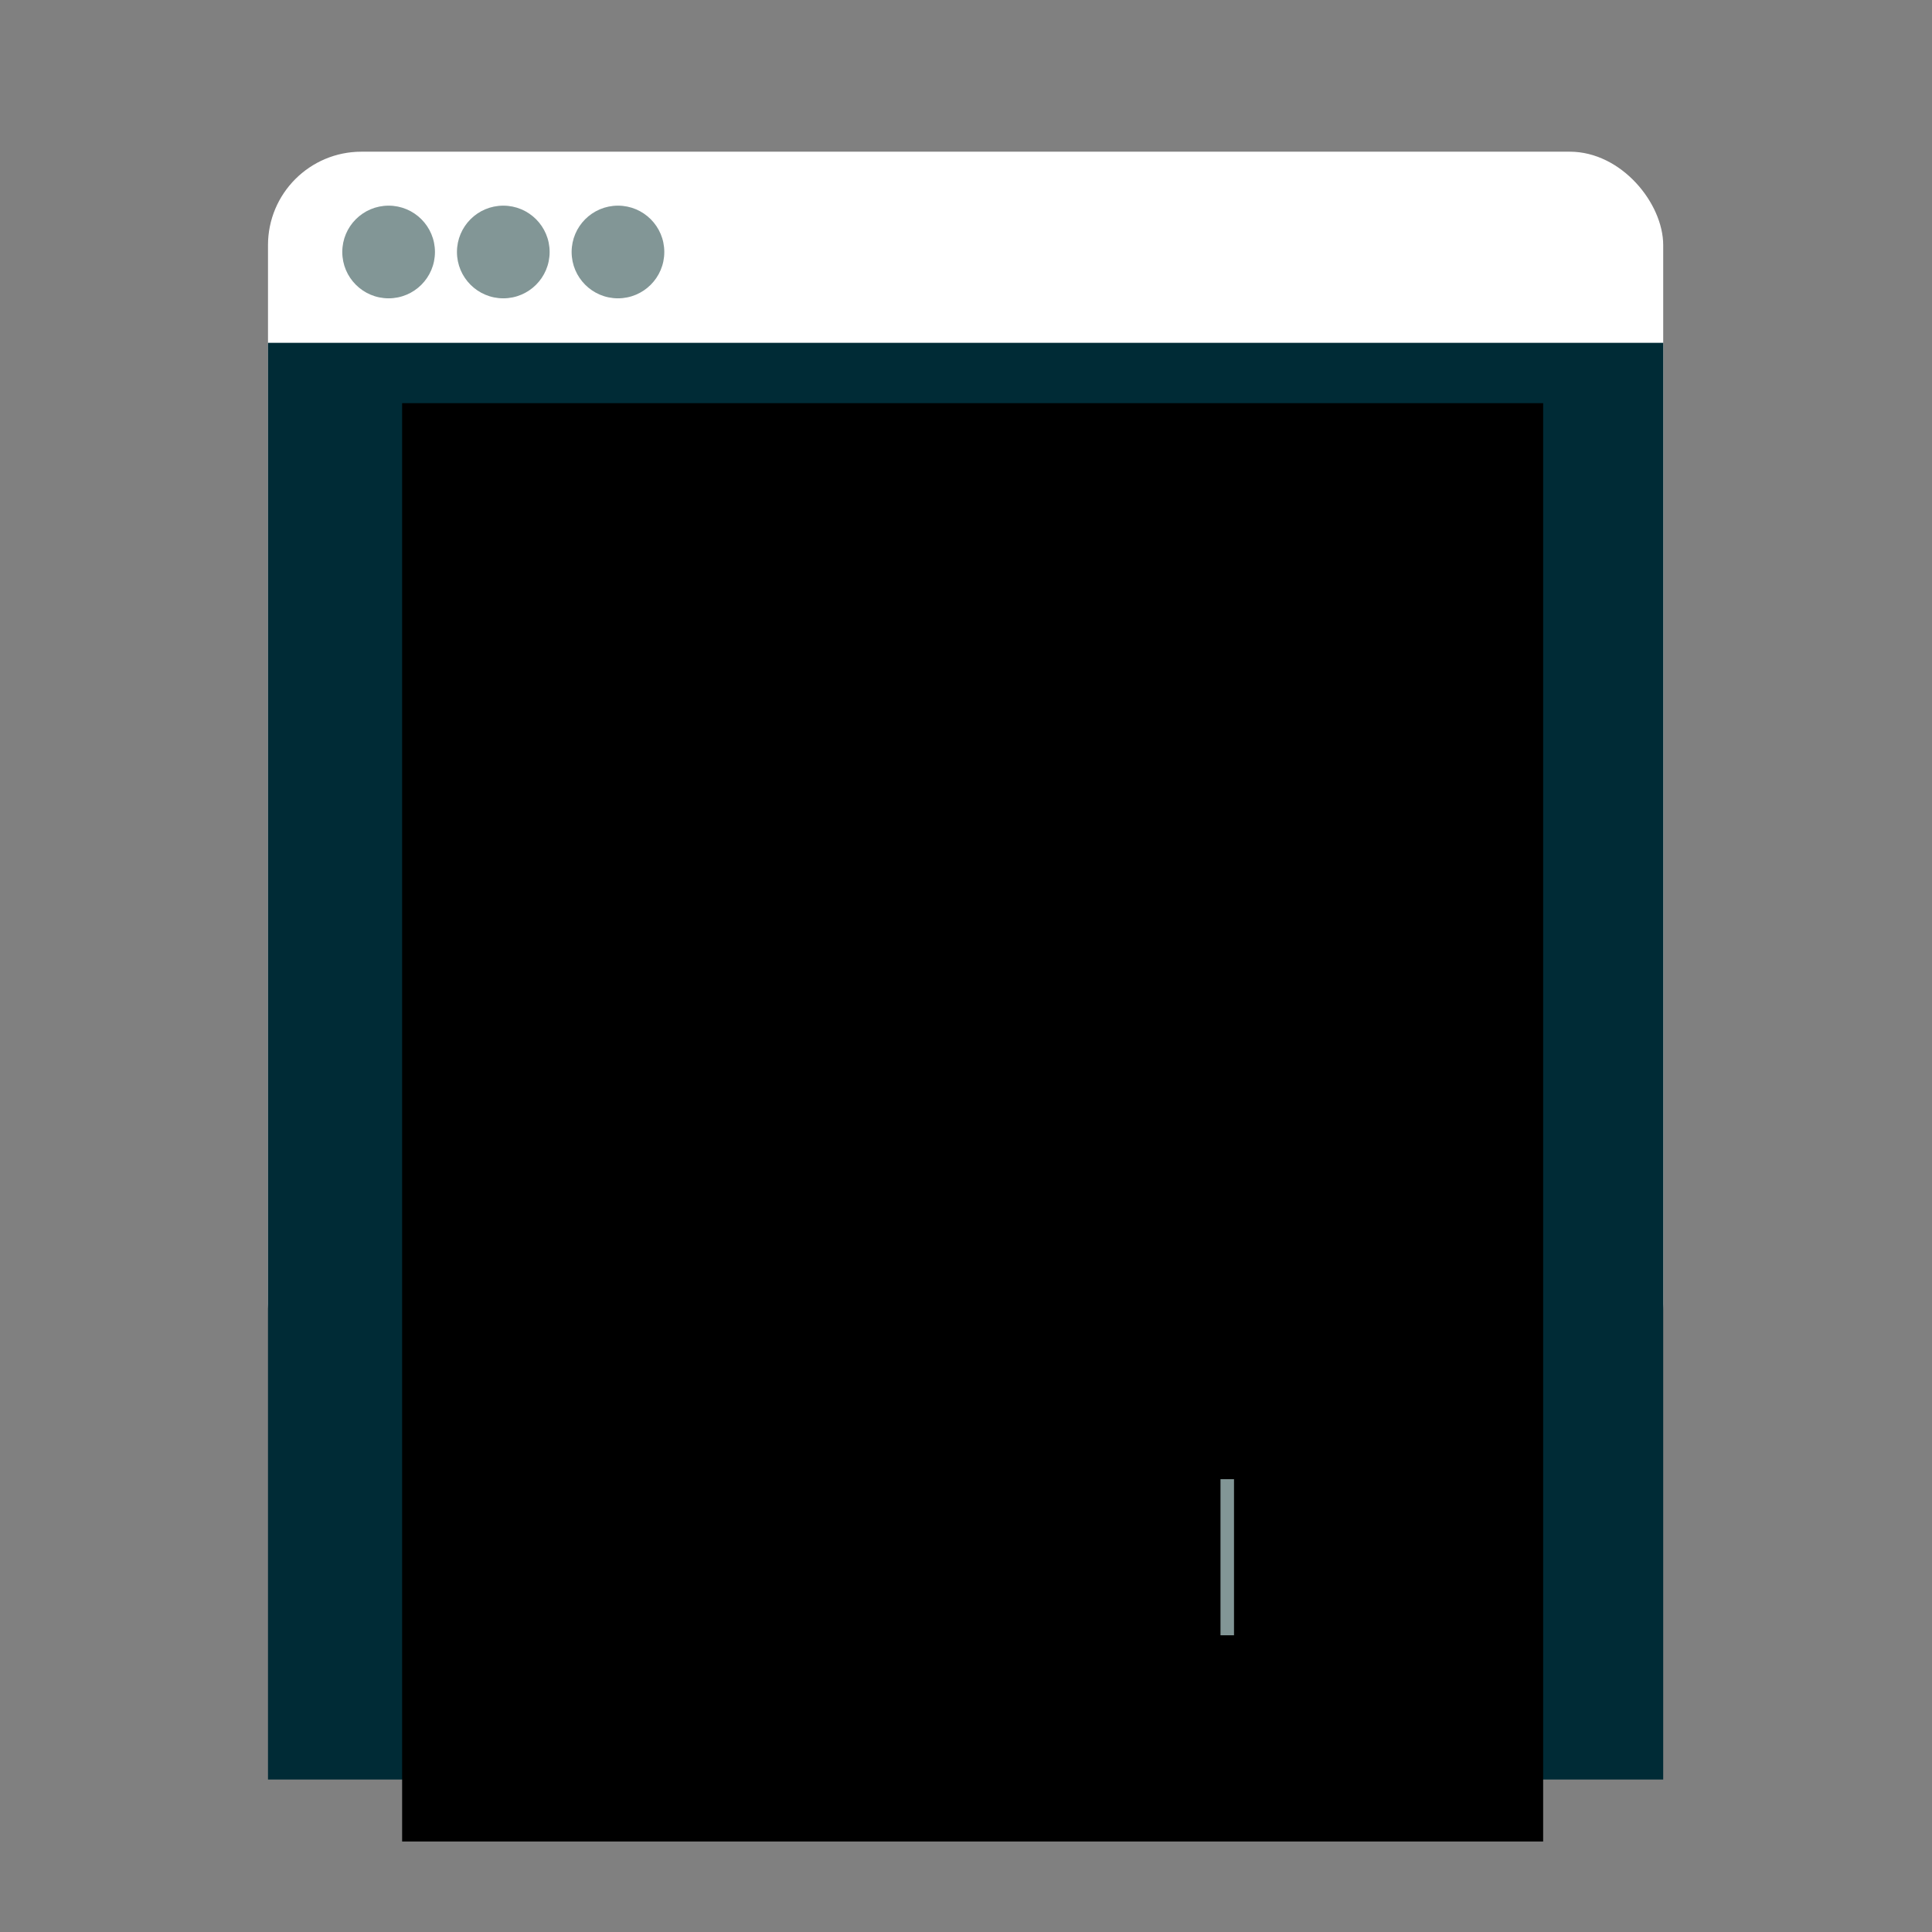 <?xml version="1.0" encoding="UTF-8" standalone="no"?>
<!-- Created with Inkscape (http://www.inkscape.org/) -->

<svg
   xmlns:dc="http://purl.org/dc/elements/1.1/"
   xmlns:cc="http://creativecommons.org/ns#"
   xmlns:rdf="http://www.w3.org/1999/02/22-rdf-syntax-ns#"
   xmlns:svg="http://www.w3.org/2000/svg"
   xmlns="http://www.w3.org/2000/svg"
   xmlns:sodipodi="http://sodipodi.sourceforge.net/DTD/sodipodi-0.dtd"
   xmlns:inkscape="http://www.inkscape.org/namespaces/inkscape"
   width="1024"
   height="1024"
   viewBox="0 0 1024 1024"
   id="svg2"
   version="1.1"
   inkscape:version="0.91 r"
   sodipodi:docname="icon.svg"
   inkscape:export-filename="/home/mfyz/Desktop/todox-icon.png"
   inkscape:export-xdpi="90"
   inkscape:export-ydpi="90">
  <rect x="0" y="0" width="1024" height="1024" fill="#808080" stroke="none"/>
  <defs
     id="defs4">
    <clipPath
       clipPathUnits="userSpaceOnUse"
       id="clipPath4922">
      <circle
         style="opacity:1;fill:#000000;fill-opacity:1;stroke:#ffffff;stroke-width:20.678;stroke-linecap:round;stroke-linejoin:round;stroke-miterlimit:4;stroke-dasharray:none;stroke-dashoffset:0;stroke-opacity:1"
         id="circle4924"
         cx="512"
         cy="540.362"
         r="425.375" />
    </clipPath>
  </defs>
  <sodipodi:namedview
     id="base"
     pagecolor="#000000"
     bordercolor="#666666"
     borderopacity="1.0"
     inkscape:pageopacity="0"
     inkscape:pageshadow="2"
     inkscape:zoom="0.7"
     inkscape:cx="608.79612"
     inkscape:cy="543.94529"
     inkscape:document-units="px"
     inkscape:current-layer="layer1"
     showgrid="false"
     units="px"
     inkscape:window-width="1855"
     inkscape:window-height="1176"
     inkscape:window-x="65"
     inkscape:window-y="24"
     inkscape:window-maximized="1" />
  <g
     inkscape:label="Layer 1"
     inkscape:groupmode="layer"
     id="layer1"
     transform="translate(0,-28.362)">
    <flowRoot
       xml:space="preserve"
       id="flowRoot4154"
       style="fill:black;stroke:none;stroke-opacity:1;stroke-width:1px;stroke-linejoin:miter;stroke-linecap:butt;fill-opacity:1;font-family:Sans;font-style:normal;font-weight:normal;font-size:40px;line-height:125%;letter-spacing:0px;word-spacing:0px"><flowRegion
         id="flowRegion4156"><rect
           id="rect4158"
           width="255.569"
           height="134.35"
           x="473.762"
           y="753.279" /></flowRegion><flowPara
         id="flowPara4160"></flowPara></flowRoot>    <g
       id="g4316"
       transform="matrix(1.013,0,0,1.013,-6.868,39.803)">
      <rect
         style="opacity:1;fill:#ffffff;fill-opacity:1;stroke:none;stroke-width:80;stroke-linecap:round;stroke-linejoin:round;stroke-miterlimit:4;stroke-dasharray:none;stroke-dashoffset:0;stroke-opacity:1"
         id="rect4348"
         width="730"
         height="651.714"
         x="147"
         y="68.076"
         ry="48.878" />
      <rect
         ry="0"
         y="168.076"
         x="147"
         height="751.714"
         width="730"
         id="rect4178"
         style="opacity:1;fill:#002b36;fill-opacity:1;stroke:none;stroke-width:80;stroke-linecap:round;stroke-linejoin:round;stroke-miterlimit:4;stroke-dasharray:none;stroke-dashoffset:0;stroke-opacity:1" />
      <flowRoot
         transform="translate(0,14.076)"
         style="font-style:normal;font-variant:normal;font-weight:normal;font-stretch:normal;font-size:62.5px;line-height:125%;font-family:'Redacted Script';-inkscape-font-specification:'Redacted Script, Normal';text-align:start;letter-spacing:0px;word-spacing:0px;writing-mode:lr-tb;text-anchor:start;fill:#000000;fill-opacity:1;stroke:none;stroke-width:1px;stroke-linecap:butt;stroke-linejoin:miter;stroke-opacity:1"
         id="flowRoot4323"
         xml:space="preserve"><flowRegion
           id="flowRegion4325"><rect
             style="font-style:normal;font-variant:normal;font-weight:normal;font-stretch:normal;font-size:62.5px;line-height:125%;font-family:'Redacted Script';-inkscape-font-specification:'Redacted Script, Normal';text-align:start;writing-mode:lr-tb;text-anchor:start"
             y="185.573"
             x="217.183"
             height="752.564"
             width="597"
             id="rect4327" /></flowRegion><flowPara
           style="font-style:normal;font-variant:normal;font-weight:normal;font-stretch:normal;font-size:81.25px;line-height:110%;font-family:'Redacted Script';-inkscape-font-specification:'Redacted Script, Normal';text-align:start;writing-mode:lr-tb;text-anchor:start;fill:#829696;fill-opacity:1"
           id="flowPara4329">This app is called FromS cratch.</flowPara><flowPara
           style="font-style:normal;font-variant:normal;font-weight:normal;font-stretch:normal;font-size:81.25px;line-height:110%;font-family:'Redacted Script';-inkscape-font-specification:'Redacted Script, Normal';text-align:start;writing-mode:lr-tb;text-anchor:start;fill:#829696;fill-opacity:1"
           id="flowPara4333"></flowPara><flowPara
           id="flowPara4192"
           style="font-style:normal;font-variant:normal;font-weight:normal;font-stretch:normal;font-size:81.25px;line-height:110%;font-family:'Redacted Script';-inkscape-font-specification:'Redacted Script, Normal';text-align:start;writing-mode:lr-tb;text-anchor:start;fill:#829696;fill-opacity:1">It autosaves ev er ything you type in it!</flowPara><flowPara
           style="font-style:normal;font-variant:normal;font-weight:normal;font-stretch:normal;font-size:81.25px;line-height:110%;font-family:'Redacted Script';-inkscape-font-specification:'Redacted Script, Normal';text-align:start;writing-mode:lr-tb;text-anchor:start;fill:#829696;fill-opacity:1"
           id="flowPara4337" /></flowRoot>      <rect
         ry="0"
         y="762.645"
         x="645.365"
         height="81.668"
         width="7.071"
         id="rect4362"
         style="opacity:1;fill:#829696;fill-opacity:1;stroke:none;stroke-width:80;stroke-linecap:round;stroke-linejoin:round;stroke-miterlimit:4;stroke-dasharray:none;stroke-dashoffset:0;stroke-opacity:1" />
      <circle
         r="24.244"
         cy="120.553"
         cx="210.112"
         id="path4164"
         style="opacity:1;fill:#829696;fill-opacity:1;stroke:none;stroke-width:80;stroke-linecap:round;stroke-linejoin:round;stroke-miterlimit:4;stroke-dasharray:none;stroke-dashoffset:0;stroke-opacity:1" />
      <circle
         style="opacity:1;fill:#829696;fill-opacity:1;stroke:none;stroke-width:80;stroke-linecap:round;stroke-linejoin:round;stroke-miterlimit:4;stroke-dasharray:none;stroke-dashoffset:0;stroke-opacity:1"
         id="circle4303"
         cx="270.112"
         cy="120.553"
         r="24.244" />
      <circle
         r="24.244"
         cy="120.553"
         cx="330.112"
         id="circle4314"
         style="opacity:1;fill:#829696;fill-opacity:1;stroke:none;stroke-width:80;stroke-linecap:round;stroke-linejoin:round;stroke-miterlimit:4;stroke-dasharray:none;stroke-dashoffset:0;stroke-opacity:1" />
    </g>
  </g>
</svg>
